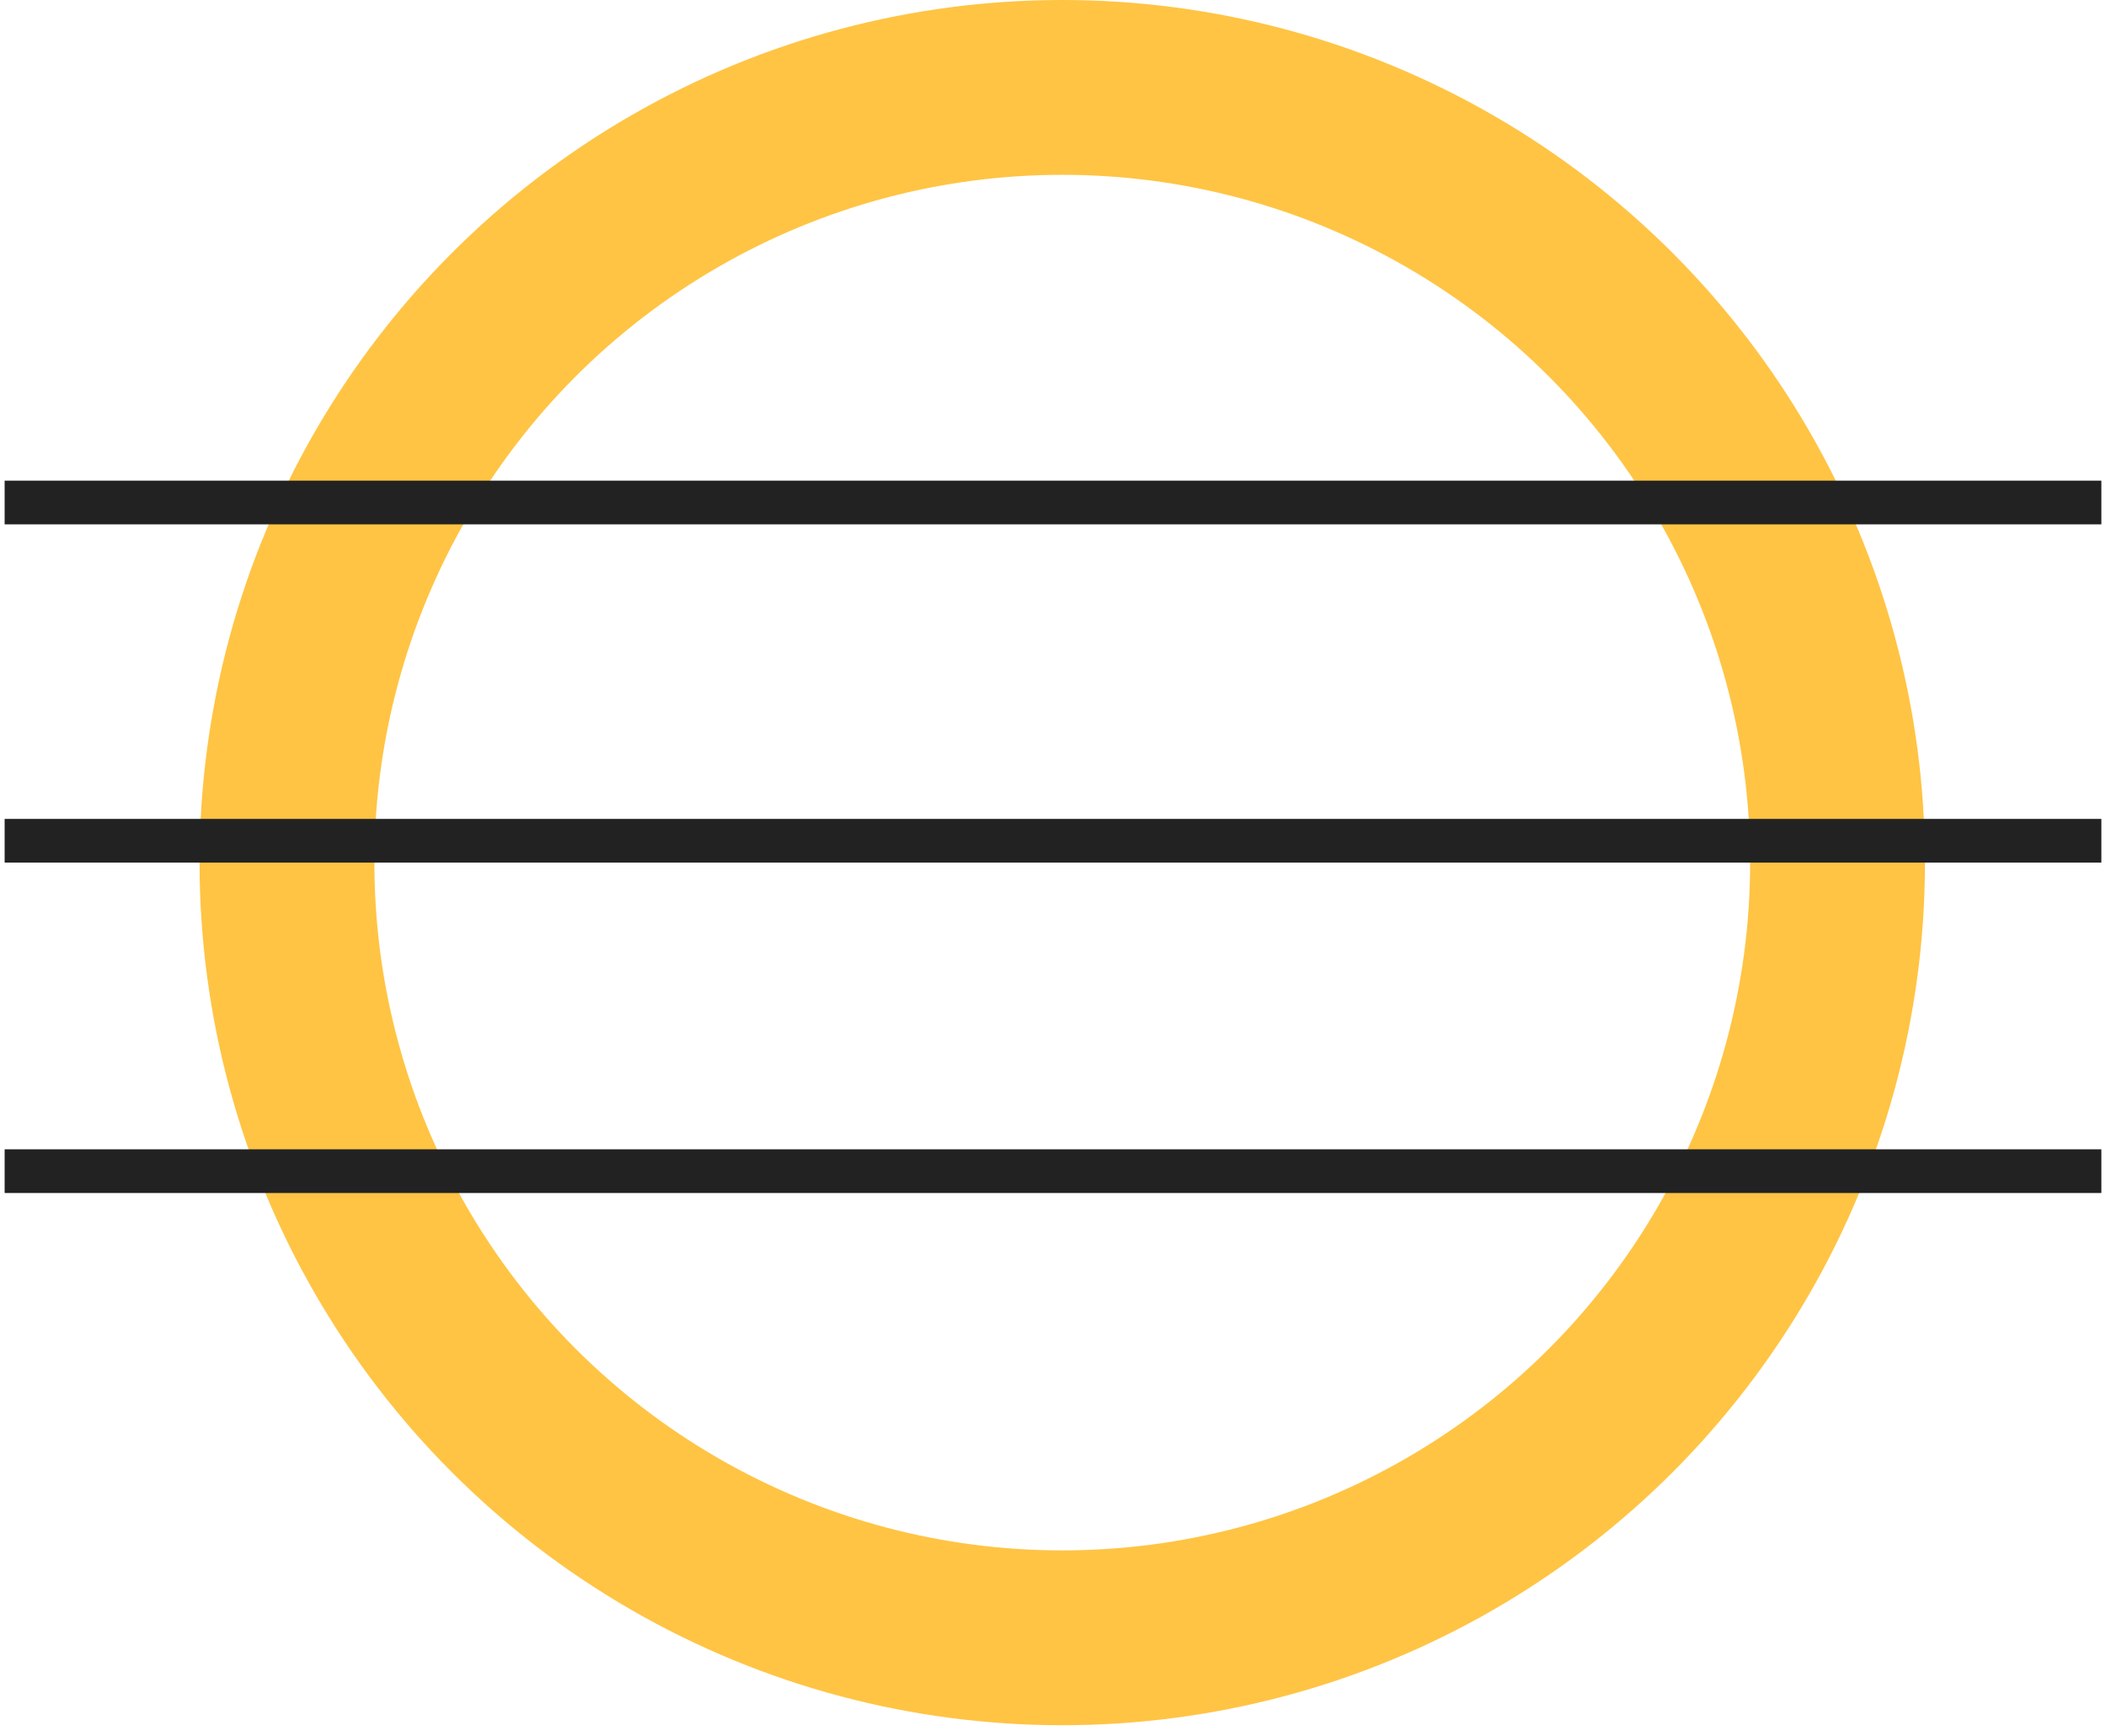 <svg width="114" height="94" viewBox="0 0 114 94" fill="none" xmlns="http://www.w3.org/2000/svg">
<g id="Group 1410083791">
<circle id="Ellipse 34" cx="57.501" cy="46.699" r="41.967" stroke="#FFC444" stroke-width="9.464"/>
<g id="Group 1410083652">
<line id="Line 1" x1="0.251" y1="27.204" x2="113.749" y2="27.204" stroke="#222222" stroke-width="2.366"/>
<line id="Line 2" x1="0.251" y1="45.516" x2="113.749" y2="45.516" stroke="#222222" stroke-width="2.366"/>
<line id="Line 3" x1="0.251" y1="63.403" x2="113.749" y2="63.403" stroke="#222222" stroke-width="2.366"/>
</g>
</g>
</svg>
